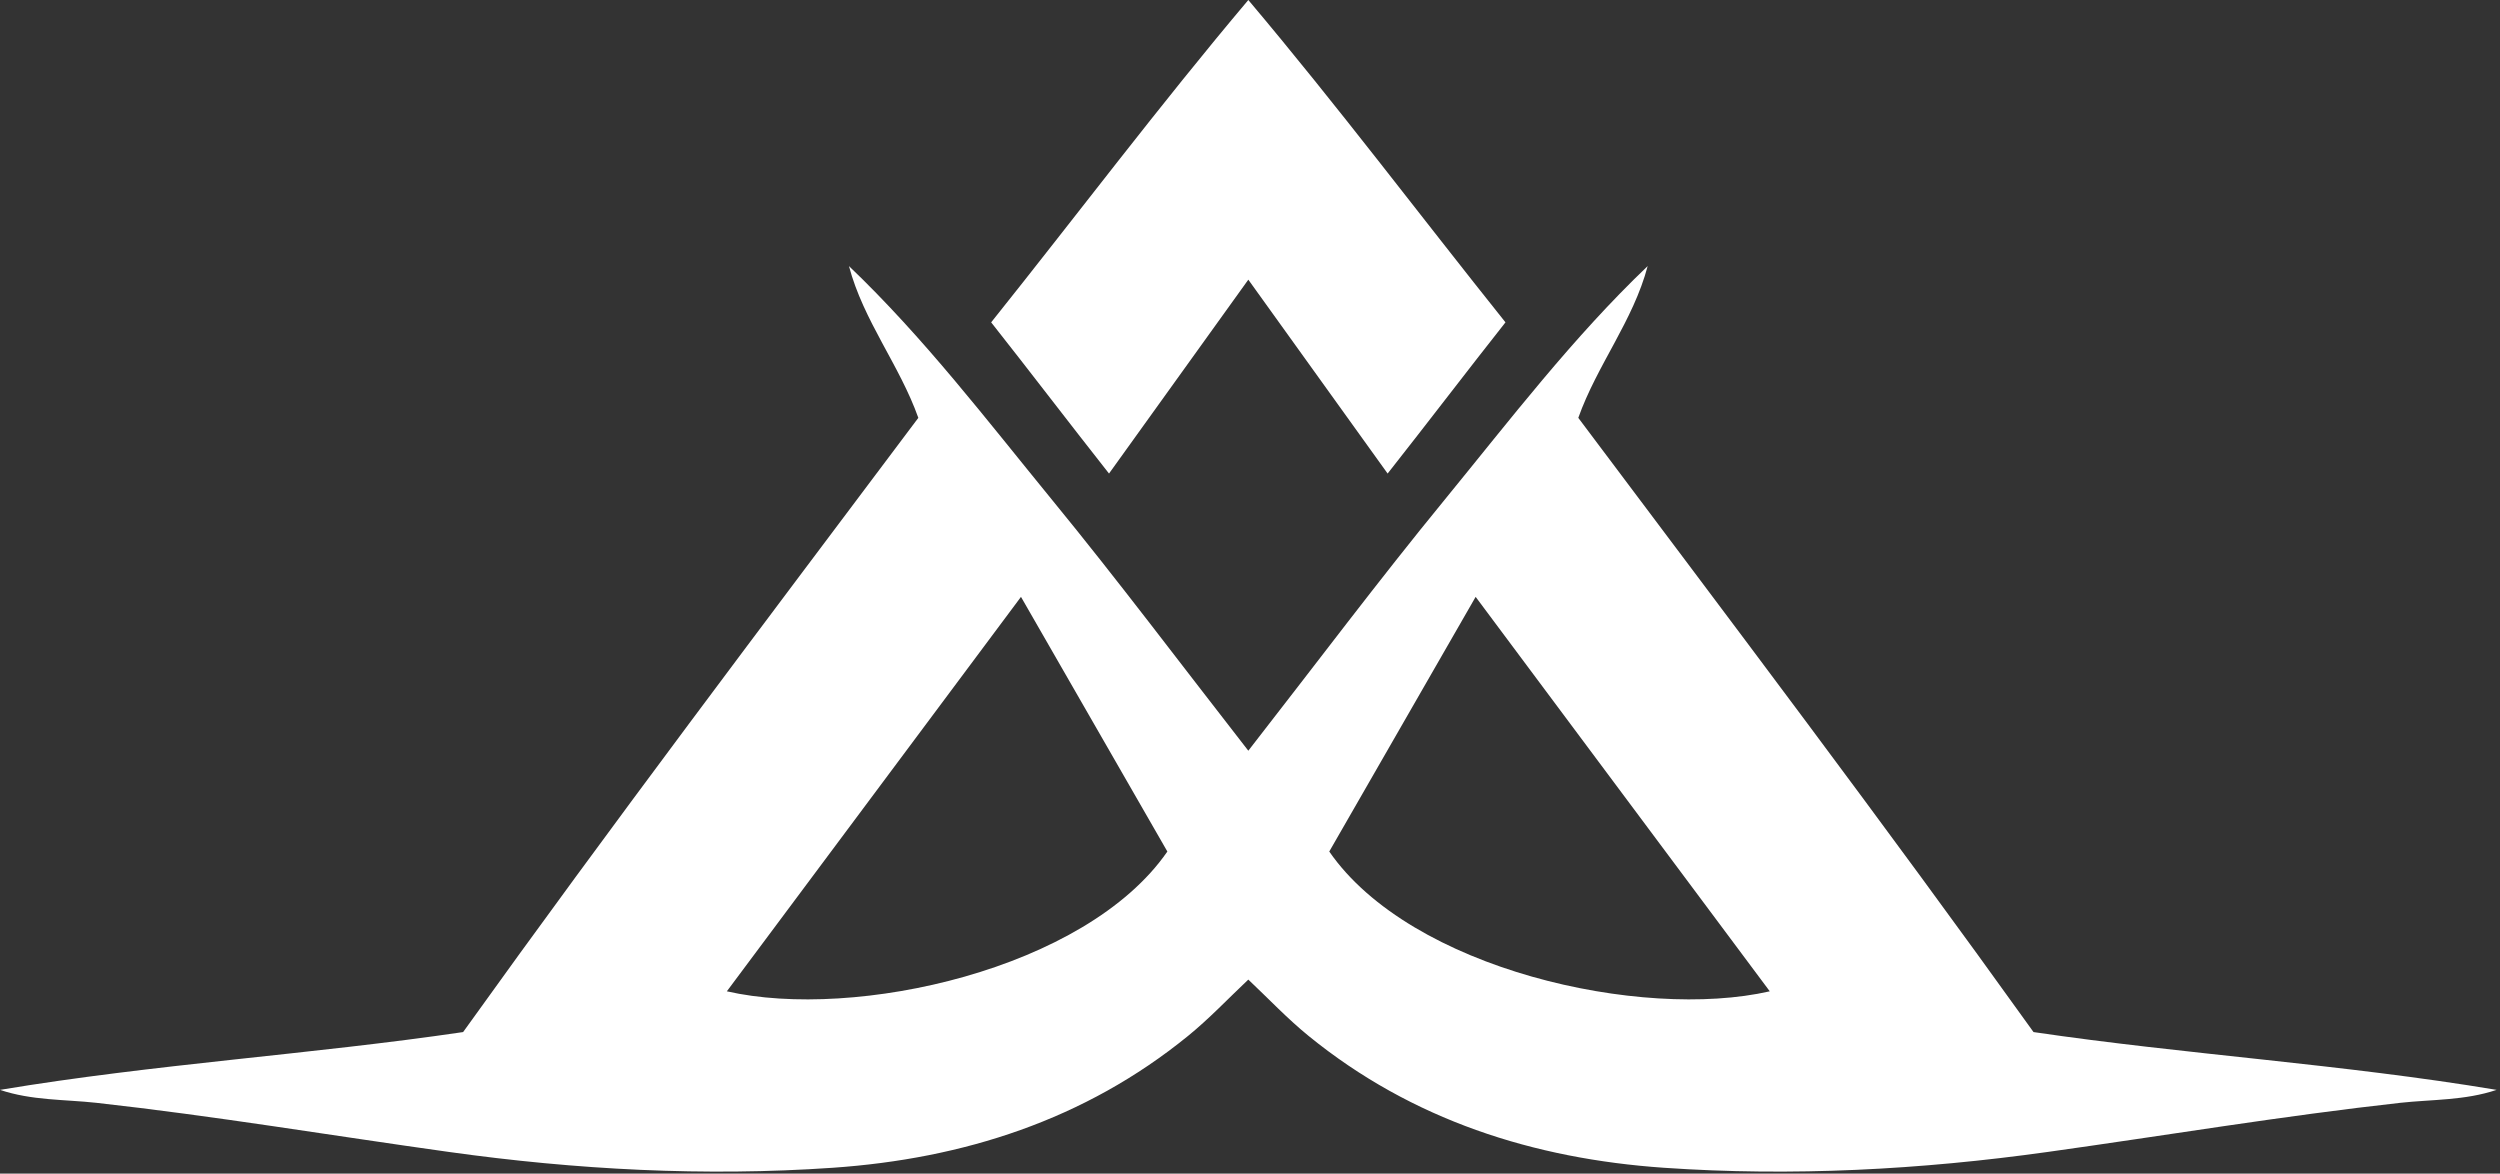 <svg width="311" height="146" viewBox="0 0 311 146" fill="none" xmlns="http://www.w3.org/2000/svg">
<rect x="0" y="0" width="311" height="146" fill="#333333" stroke="none"/>
<g clip-path="url(#clip0_3362_12481)">
<path d="M252.97 128.39C234.32 102.37 215.37 77.34 196.34 51.98C198.67 45.42 203.17 39.91 204.97 33.1C195.64 42.01 187.84 52.23 179.73 62.15C171.48 72.22 163.66 82.65 155.29 93.39C146.92 82.65 139.1 72.22 130.85 62.15C122.74 52.23 114.94 42.01 105.61 33.1C107.41 39.91 111.91 45.42 114.24 51.98C95.21 77.34 76.26 102.37 57.61 128.39C38.68 131.18 19.23 132.37 0 135.58C3.94 136.91 8.03 136.76 11.98 137.19C26.66 138.82 41.21 141.26 55.83 143.3C71.68 145.52 87.67 146.37 103.6 145.27C119.78 144.15 134.93 139.34 147.79 128.87C150.42 126.73 152.77 124.24 155.29 121.86C157.81 124.24 160.16 126.73 162.79 128.87C175.65 139.34 190.8 144.15 206.98 145.27C222.91 146.37 238.9 145.52 254.75 143.3C269.37 141.26 283.92 138.82 298.6 137.19C302.55 136.76 306.64 136.91 310.58 135.58C291.35 132.37 271.9 131.18 252.97 128.39ZM90.42 123.32C102.55 107.06 114.57 90.93 127.01 74.25C133.37 85.31 139.29 95.62 145.22 105.93C135.08 120.61 106.37 126.96 90.42 123.32ZM165.36 105.93C171.29 95.62 177.21 85.31 183.57 74.25C196.01 90.93 208.03 107.06 220.16 123.32C204.21 126.96 175.5 120.61 165.36 105.93Z" fill="white"/>
<path d="M187.281 40.1C182.581 46.05 177.821 52.31 172.621 58.91C166.631 50.57 161.161 42.96 155.291 34.79C149.421 42.96 143.951 50.57 137.961 58.91C132.761 52.31 128.001 46.05 123.301 40.1C133.921 26.82 144.211 13.13 155.291 0C166.371 13.13 176.661 26.82 187.281 40.1Z" fill="white"/>
</g>
<defs>
<clipPath id="clip0_3362_12481">
<rect width="310.58" height="145.75" fill="white"/>
</clipPath>
</defs>
</svg>
